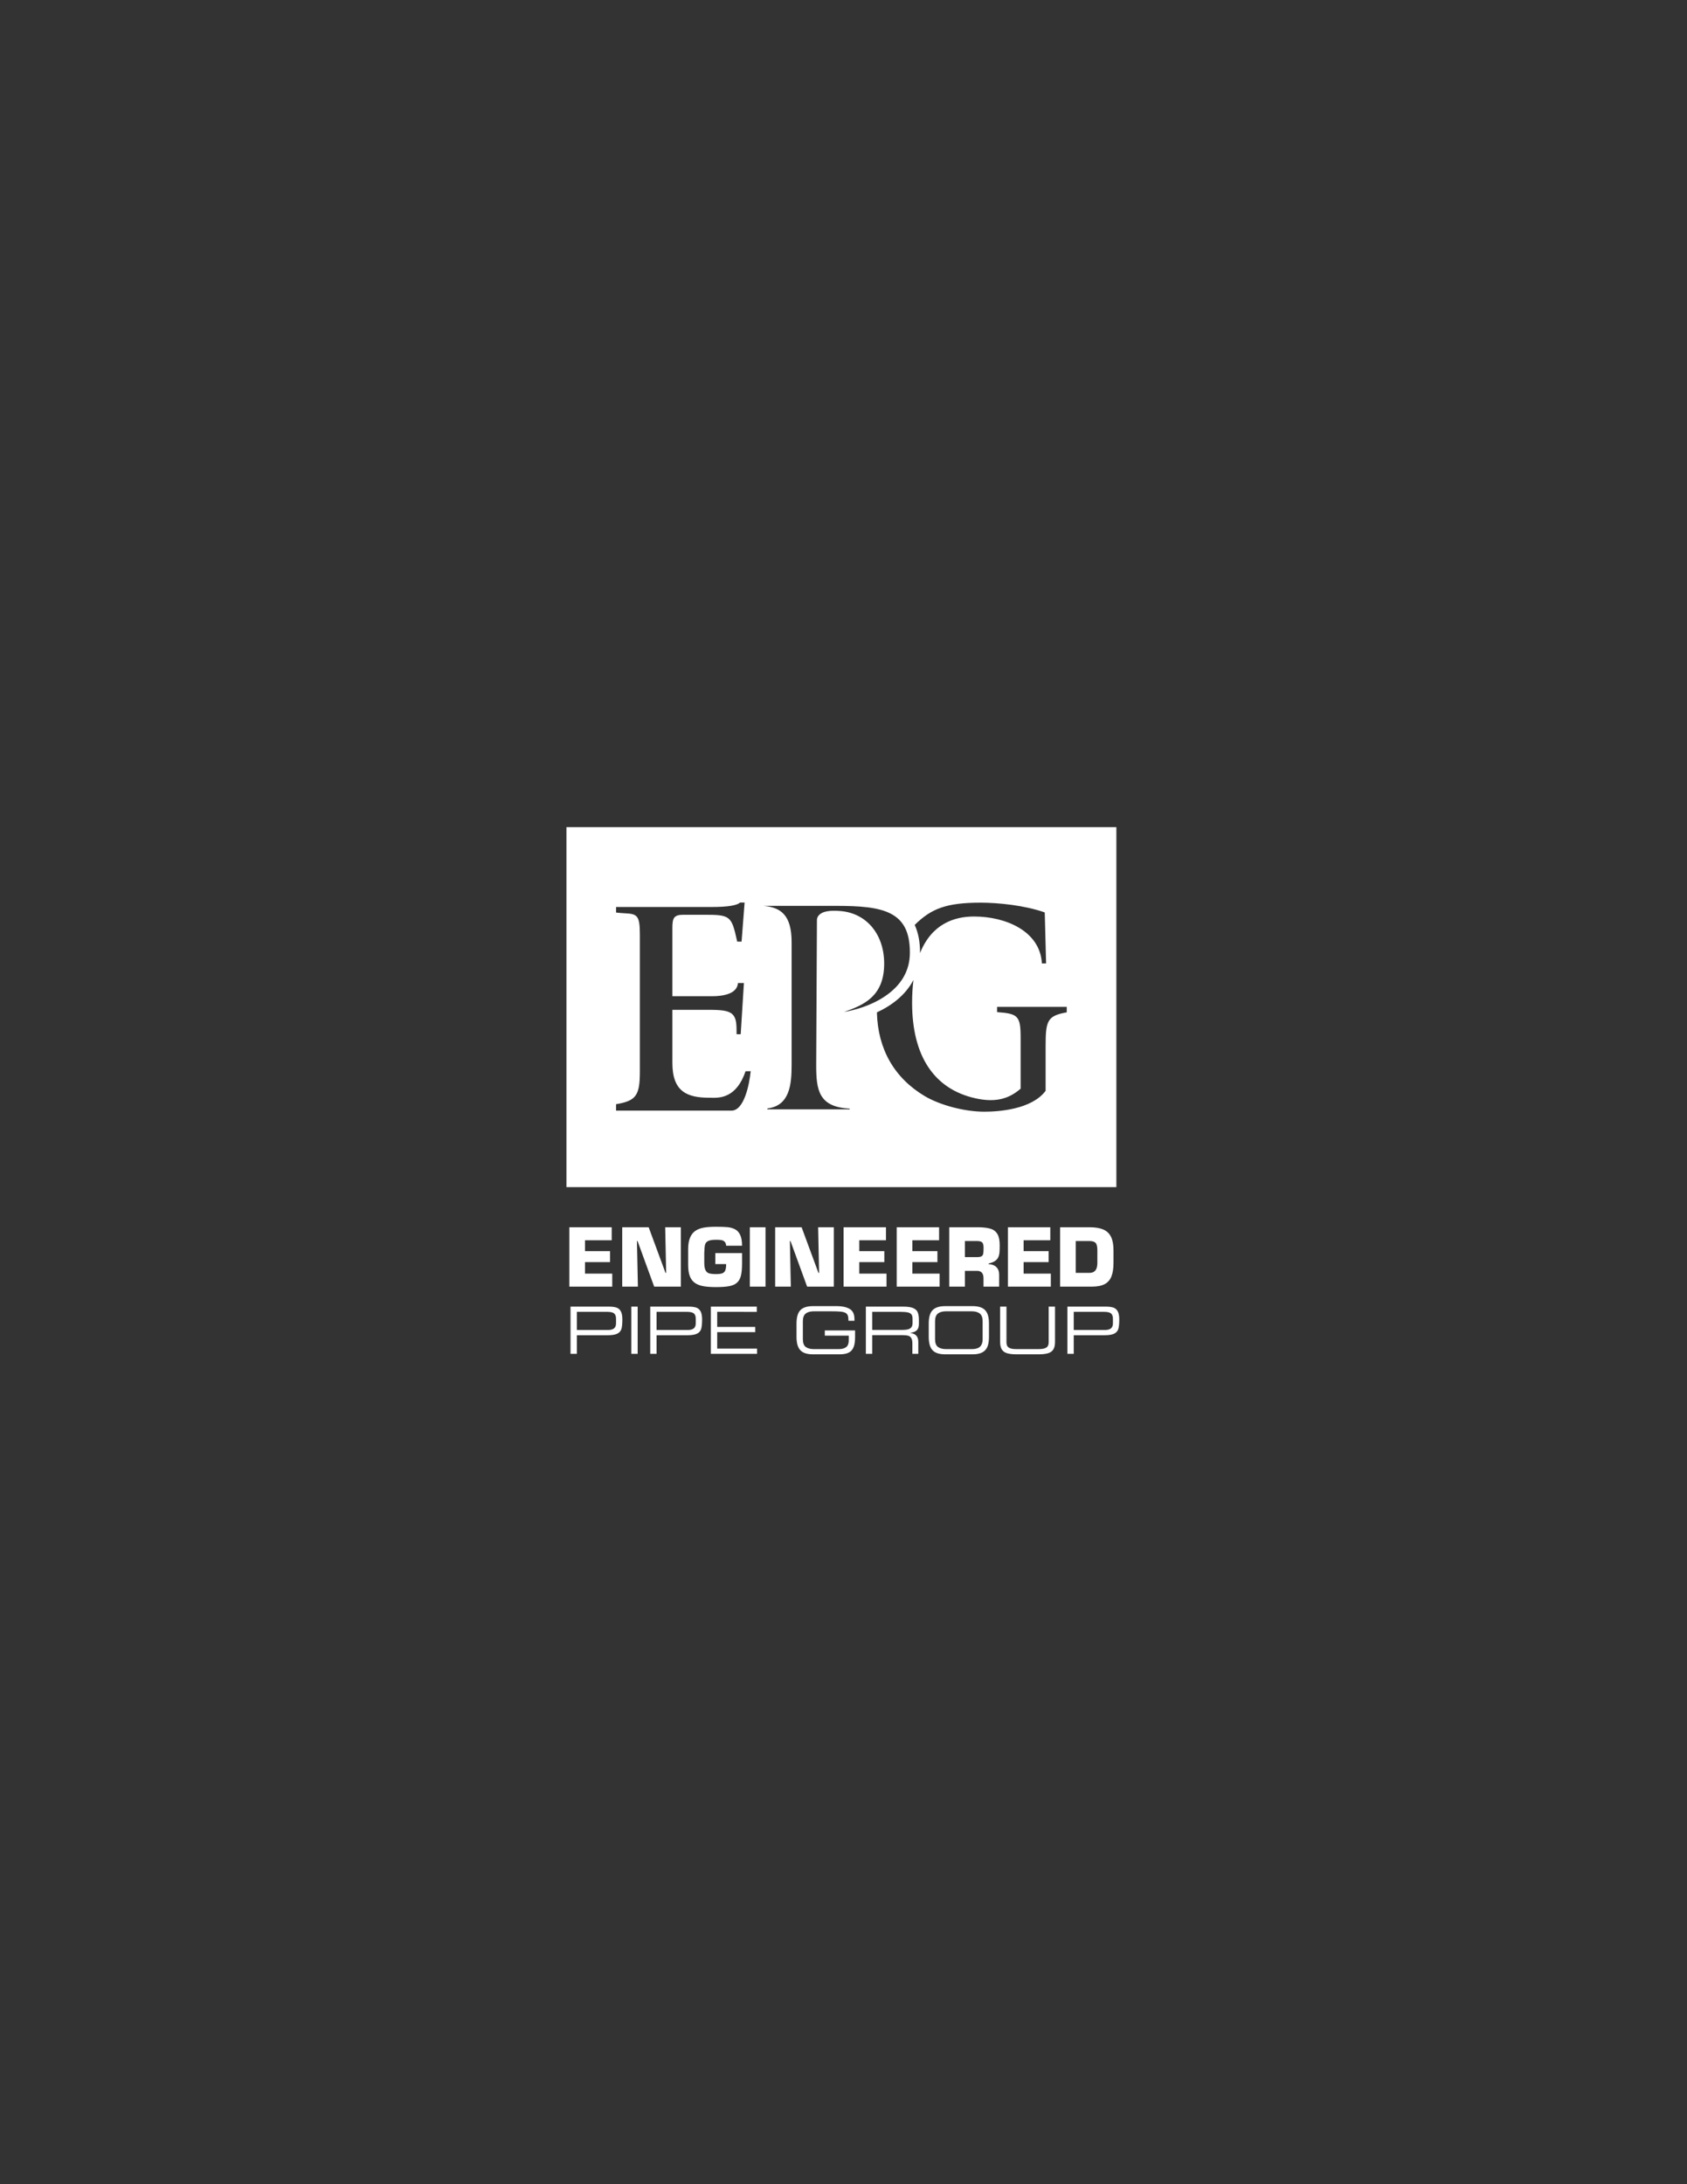 <?xml version="1.0" encoding="iso-8859-1"?>
<!-- Generator: Adobe Illustrator 26.5.3, SVG Export Plug-In . SVG Version: 6.00 Build 0)  -->
<svg version="1.1" id="Layer_1" xmlns="http://www.w3.org/2000/svg" xmlns:xlink="http://www.w3.org/1999/xlink" x="0px" y="0px"
	 width="612px" height="792px" viewBox="0 0 612 792" enable-background="new 0 0 612 792" xml:space="preserve">
<rect x="0" y="0" width="612" height="792" fill="#333333" stroke="none"/>
<g>
	<path fill="#FFFFFF" d="M205.494,299.921v130.53H404.99v-130.53H205.494z M355.766,327.313c6.201,0,15.907,0.934,23.242,3.544
		l0.488,18.496l-1.524-0.004c-0.621-11.686-13.06-17.021-24.639-17.021c-7.203,0-15.361,2.716-19.578,13.288
		c0-0.066,0.013-0.125,0.013-0.192c0-3.962-0.666-7.276-1.933-10.043C337.808,329.484,343.249,327.313,355.766,327.313z
		 M265.37,402.716h-41.875v-2.329c7.317-1.21,8.632-3.186,8.632-11.935v-49.454c0-6.95-0.868-7.599-5.296-7.831
		c-0.916-0.049-2.018-0.106-3.337-0.272v-2.016h34.671c5.733,0,9.194-0.542,10.294-1.611h1.665l-1.1,14.167h-1.588l-0.059-0.268
		c-2.019-9.212-2.449-9.486-12.317-9.469h-7.135c-3.45,0-4.003,1.136-4.003,4.786v24.75h14.306c4.516,0,7.471-0.934,8.782-2.777
		c0.482-0.677,0.668-1.39,0.702-1.996h2.16l-1.166,18.55h-1.487c0-3.575-0.059-5.772-1.433-7.155
		c-1.428-1.436-3.983-1.69-8.823-1.69h-13.04v19.248c0,10.481,5.387,12.63,13.476,12.63l0.596,0.007
		c3.008,0.083,9.158,0.177,12.47-9.611l1.865-0.027C271.857,393.176,269.963,402.716,265.37,402.716z M308.249,402.255h-29.857
		v-0.324c8.067-0.983,8.784-8.596,8.784-15.765v-44.551c0-9.734-3.836-12.603-10.198-13.143h23.307
		c8.222-0.018,16.037-0.011,21.491,2.203c5.745,2.329,8.307,6.879,8.307,14.749c0,6.551-3.127,11.935-9.291,16.001
		c-4.797,3.163-10.391,4.804-14.619,5.513c7.016-2.451,14.586-5.553,14.586-17.526c0-10.569-6.321-18.226-15.728-19.056
		c-3.916-0.346-6.449,0.079-7.752,1.296c-0.846,0.792-0.92,1.645-0.913,1.933l-0.27,52.58c0,9.117,0.88,15.243,12.153,15.827
		V402.255z M386.989,367.081c-7.131,1.258-7.666,3.099-7.666,12.382v16.079c-5.112,6.822-17.247,7.563-22.268,7.563
		c-7.057,0-15.913-2.315-21.536-5.623c-11.108-6.593-17.076-17.099-17.399-30.389c5.367-2.487,10.412-6.287,13.257-11.756
		c-0.311,2.486-0.492,5.202-0.492,8.222c0,19.355,7.948,31.353,22.986,34.693c6.696,1.487,11.647,0.493,16.059-3.218l0.329-0.277
		v-18.501c0-7.919-0.988-8.715-8.546-9.255v-1.904h25.276V367.081z"/>
	<g>
		<g>
			<path fill="#FFFFFF" d="M212.229,449.729v3.939h9.085v3.981h-9.085v4.175h9.876v4.716h-15.563v-21.527h15.369v4.716H212.229z"/>
			<path fill="#FFFFFF" d="M231.065,450.006l0.347,16.534h-5.687v-21.527h9.598l6.103,16.534h0.236l-0.347-16.534h5.687v21.527
				h-9.682l-6.034-16.534H231.065z"/>
			<path fill="#FFFFFF" d="M269.196,451.712h-5.77c-0.037-0.666-0.227-1.158-0.569-1.477c-0.342-0.319-0.751-0.513-1.228-0.583
				c-0.476-0.069-1.098-0.104-1.865-0.104c-1.332,0-2.293,0.15-2.885,0.451c-0.592,0.301-0.962,0.751-1.11,1.352
				c-0.148,0.601-0.241,1.581-0.277,2.941v3.495c0,1.248,0.146,2.171,0.437,2.767c0.291,0.596,0.73,0.985,1.318,1.165
				c0.587,0.18,1.426,0.271,2.518,0.271c1.008,0,1.766-0.097,2.275-0.291c0.509-0.194,0.867-0.548,1.075-1.061
				c0.208-0.513,0.312-1.274,0.312-2.282H259.5v-3.981h9.695v3.759c0,1.886-0.139,3.375-0.417,4.466
				c-0.278,1.091-0.761,1.937-1.45,2.538c-0.689,0.601-1.624,1.012-2.804,1.234c-1.18,0.222-2.769,0.333-4.768,0.333
				c-1.841,0-3.366-0.106-4.574-0.319c-1.207-0.213-2.228-0.603-3.061-1.172c-0.833-0.569-1.455-1.382-1.867-2.441
				c-0.412-1.059-0.618-2.453-0.618-4.182v-5.576c0-1.72,0.229-3.128,0.687-4.224c0.458-1.096,1.115-1.93,1.971-2.504
				c0.856-0.573,1.888-0.959,3.096-1.158c1.207-0.199,2.663-0.298,4.365-0.298c1.777,0,3.172,0.049,4.185,0.146
				c1.013,0.097,1.92,0.356,2.72,0.777c0.8,0.421,1.423,1.107,1.867,2.06C268.973,448.767,269.196,450.066,269.196,451.712z"/>
			<path fill="#FFFFFF" d="M277.712,445.013v21.527h-5.687v-21.527H277.712z"/>
			<path fill="#FFFFFF" d="M286.548,450.006l0.347,16.534h-5.687v-21.527h9.598l6.103,16.534h0.236l-0.347-16.534h5.687v21.527
				h-9.682l-6.034-16.534H286.548z"/>
			<path fill="#FFFFFF" d="M311.723,449.729v3.939h9.085v3.981h-9.085v4.175h9.876v4.716h-15.563v-21.527h15.369v4.716H311.723z"/>
			<path fill="#FFFFFF" d="M330.989,449.729v3.939h9.085v3.981h-9.085v4.175h9.876v4.716h-15.563v-21.527h15.369v4.716H330.989z"/>
			<path fill="#FFFFFF" d="M344.36,466.54v-21.527h10.966c1.777,0.046,3.181,0.245,4.213,0.596c1.032,0.351,1.811,0.992,2.339,1.921
				c0.528,0.929,0.791,2.268,0.791,4.016c0,1.128-0.028,2.004-0.083,2.629c-0.056,0.624-0.201,1.195-0.437,1.713
				c-0.236,0.518-0.631,0.969-1.186,1.352c-0.555,0.384-1.332,0.691-2.33,0.922v0.222c1.193,0.046,2.129,0.398,2.809,1.054
				c0.68,0.657,1.02,1.577,1.02,2.76v4.341h-5.673v-3.01c0-1.803-0.777-2.705-2.33-2.705h-4.411v5.715H344.36z M350.047,455.832
				h4.411c0.749,0,1.288-0.099,1.616-0.298c0.328-0.199,0.534-0.518,0.617-0.957c0.083-0.439,0.125-1.14,0.125-2.101
				c0-0.962-0.162-1.614-0.486-1.956c-0.324-0.342-0.948-0.513-1.873-0.513h-4.411V455.832z"/>
			<path fill="#FFFFFF" d="M371.338,449.729v3.939h9.085v3.981h-9.085v4.175h9.876v4.716h-15.563v-21.527h15.369v4.716H371.338z"/>
			<path fill="#FFFFFF" d="M384.571,466.54v-21.527h10.805c2.006,0,3.639,0.275,4.896,0.825c1.257,0.55,2.185,1.433,2.781,2.649
				c0.596,1.216,0.895,2.841,0.895,4.876v4.508c0,2.016-0.243,3.655-0.728,4.917c-0.486,1.262-1.299,2.203-2.441,2.823
				c-1.142,0.62-2.689,0.929-4.64,0.929H384.571z M390.258,450.006v11.54h4.966c0.684,0,1.239-0.146,1.665-0.437
				c0.425-0.291,0.733-0.707,0.922-1.248c0.189-0.541,0.285-1.204,0.285-1.99v-4.508c0-1.341-0.213-2.235-0.638-2.684
				c-0.425-0.448-1.17-0.673-2.233-0.673H390.258z"/>
		</g>
		<g>
			<path fill="#FFFFFF" d="M206.967,490.909v-17.12h13.961c1.137,0,2.046,0.116,2.729,0.349c0.683,0.233,1.207,0.688,1.574,1.367
				c0.366,0.679,0.549,1.658,0.549,2.939c0,1.456-0.103,2.569-0.309,3.339c-0.206,0.77-0.69,1.359-1.452,1.767
				c-0.762,0.408-1.94,0.612-3.534,0.612h-11.219v6.747H206.967z M223.481,479.827v-1.613c0-0.968-0.248-1.631-0.743-1.99
				c-0.496-0.358-1.277-0.537-2.344-0.537h-11.127v6.576h11.31c0.961,0,1.685-0.191,2.173-0.572
				C223.237,481.31,223.481,480.689,223.481,479.827z"/>
			<path fill="#FFFFFF" d="M229.027,490.909v-17.12h2.299v17.12H229.027z"/>
			<path fill="#FFFFFF" d="M235.89,490.909v-17.12h13.961c1.137,0,2.046,0.116,2.729,0.349c0.683,0.233,1.207,0.688,1.574,1.367
				c0.366,0.679,0.549,1.658,0.549,2.939c0,1.456-0.103,2.569-0.309,3.339c-0.206,0.77-0.69,1.359-1.452,1.767
				c-0.762,0.408-1.94,0.612-3.534,0.612h-11.219v6.747H235.89z M252.403,479.827v-1.613c0-0.968-0.248-1.631-0.743-1.99
				c-0.496-0.358-1.277-0.537-2.344-0.537h-11.127v6.576h11.31c0.961,0,1.685-0.191,2.173-0.572
				C252.159,481.31,252.403,480.689,252.403,479.827z"/>
			<path fill="#FFFFFF" d="M257.881,490.909v-17.12h16.663v1.898H260.18v5.455h13.803v1.898H260.18v5.97h14.456v1.898H257.881z"/>
			<path fill="#FFFFFF" d="M310.202,482.412v2.356c0,1.182-0.101,2.173-0.303,2.973c-0.202,0.801-0.526,1.447-0.973,1.939
				c-0.446,0.492-1.032,0.85-1.756,1.075c-0.725,0.225-1.629,0.337-2.712,0.337h-9.463c-1.129,0-2.084-0.132-2.866-0.395
				c-0.782-0.263-1.402-0.656-1.859-1.178c-0.458-0.522-0.792-1.182-1.001-1.978c-0.21-0.797-0.315-1.752-0.315-2.865v-4.677
				c0-1.113,0.105-2.068,0.315-2.865c0.21-0.797,0.541-1.452,0.995-1.967c0.454-0.515,1.07-0.903,1.848-1.167
				c0.778-0.263,1.739-0.395,2.884-0.395h8.673c1.853,0,3.368,0.334,4.542,1.002c1.175,0.668,1.762,1.902,1.762,3.704v0.607h-2.172
				c0-0.837-0.082-1.477-0.245-1.918c-0.164-0.441-0.476-0.773-0.937-0.993c-0.461-0.221-1.08-0.364-1.857-0.428
				c-0.777-0.065-1.969-0.097-3.577-0.097h-5.943c-1.249,0-2.227,0.267-2.931,0.8c-0.705,0.533-1.057,1.485-1.057,2.857v6.433
				c0,1.371,0.35,2.318,1.051,2.84c0.701,0.522,1.68,0.783,2.937,0.783h8.96c1.219,0,2.141-0.243,2.765-0.73
				c0.625-0.487,0.937-1.293,0.937-2.419v-1.734h-8.686v-1.898H310.202z"/>
			<path fill="#FFFFFF" d="M314.113,490.909v-17.12h13.563c1.578,0,2.777,0.173,3.597,0.52c0.819,0.347,1.37,0.86,1.653,1.538
				c0.282,0.679,0.423,1.609,0.423,2.791v1.384c0,1.121-0.273,1.919-0.818,2.396c-0.545,0.477-1.313,0.761-2.304,0.852v0.046
				c1.098,0.191,1.856,0.555,2.276,1.092c0.419,0.538,0.629,1.245,0.629,2.121v4.38h-2.15v-3.774c0-0.854-0.132-1.498-0.395-1.933
				c-0.263-0.435-0.629-0.72-1.098-0.858c-0.469-0.137-1.096-0.206-1.881-0.206h-11.196v6.77H314.113z M316.412,482.24h11.013
				c0.839,0,1.529-0.082,2.07-0.246c0.541-0.164,0.936-0.427,1.184-0.789c0.248-0.362,0.372-0.844,0.372-1.447v-1.544
				c0-0.656-0.116-1.163-0.349-1.521c-0.233-0.358-0.652-0.616-1.258-0.772c-0.606-0.156-1.47-0.234-2.59-0.234h-10.441V482.24z"/>
			<path fill="#FFFFFF" d="M336.917,484.676v-4.677c0-1.113,0.105-2.068,0.315-2.865c0.21-0.797,0.542-1.452,0.996-1.967
				c0.454-0.515,1.07-0.903,1.848-1.167s1.739-0.395,2.884-0.395h9.772c1.152,0,2.115,0.13,2.889,0.389
				c0.774,0.259,1.39,0.65,1.848,1.172c0.458,0.522,0.789,1.18,0.995,1.973c0.206,0.793,0.309,1.746,0.309,2.859v4.677
				c0,1.113-0.101,2.068-0.303,2.865c-0.202,0.797-0.536,1.456-1.001,1.978c-0.465,0.522-1.087,0.915-1.865,1.178
				c-0.778,0.263-1.736,0.395-2.872,0.395h-9.772c-1.129,0-2.084-0.132-2.866-0.395c-0.782-0.263-1.402-0.656-1.859-1.178
				c-0.458-0.522-0.792-1.182-1.001-1.978C337.022,486.744,336.917,485.789,336.917,484.676z M356.473,485.571v-6.433
				c0-1.371-0.352-2.323-1.057-2.857c-0.705-0.533-1.678-0.8-2.92-0.8h-9.292c-1.249,0-2.227,0.267-2.931,0.8
				c-0.705,0.533-1.057,1.485-1.057,2.857v6.433c0,1.371,0.35,2.318,1.051,2.84c0.701,0.522,1.68,0.783,2.937,0.783h9.292
				c0.579,0,1.105-0.051,1.577-0.154c0.472-0.103,0.889-0.289,1.251-0.56c0.362-0.27,0.644-0.647,0.846-1.131
				C356.372,486.864,356.473,486.272,356.473,485.571z"/>
			<path fill="#FFFFFF" d="M362.82,486.597v-12.809h2.299v12.786c0,0.618,0.095,1.109,0.286,1.475
				c0.19,0.366,0.548,0.648,1.074,0.846c0.526,0.198,1.299,0.297,2.32,0.297h7.954c0.77,0,1.396-0.059,1.88-0.177
				c0.484-0.118,0.855-0.284,1.114-0.497c0.259-0.213,0.438-0.476,0.537-0.789c0.099-0.313,0.149-0.698,0.149-1.155v-12.786h2.299
				v12.809c0,1.159-0.202,2.064-0.607,2.716c-0.404,0.652-1.045,1.111-1.922,1.378c-0.877,0.267-2.048,0.4-3.513,0.4h-7.827
				c-1.465,0-2.636-0.133-3.513-0.4c-0.878-0.267-1.518-0.726-1.923-1.378C363.022,488.662,362.82,487.756,362.82,486.597z"/>
			<path fill="#FFFFFF" d="M387.226,490.909v-17.12h13.961c1.137,0,2.046,0.116,2.729,0.349c0.683,0.233,1.207,0.688,1.574,1.367
				c0.366,0.679,0.549,1.658,0.549,2.939c0,1.456-0.103,2.569-0.309,3.339c-0.206,0.77-0.69,1.359-1.452,1.767
				c-0.762,0.408-1.94,0.612-3.534,0.612h-11.219v6.747H387.226z M403.739,479.827v-1.613c0-0.968-0.248-1.631-0.743-1.99
				c-0.496-0.358-1.277-0.537-2.344-0.537h-11.127v6.576h11.31c0.961,0,1.685-0.191,2.173-0.572
				C403.495,481.31,403.739,480.689,403.739,479.827z"/>
		</g>
	</g>
</g>
<g>
</g>
<g>
</g>
<g>
</g>
<g>
</g>
<g>
</g>
<g>
</g>
</svg>
